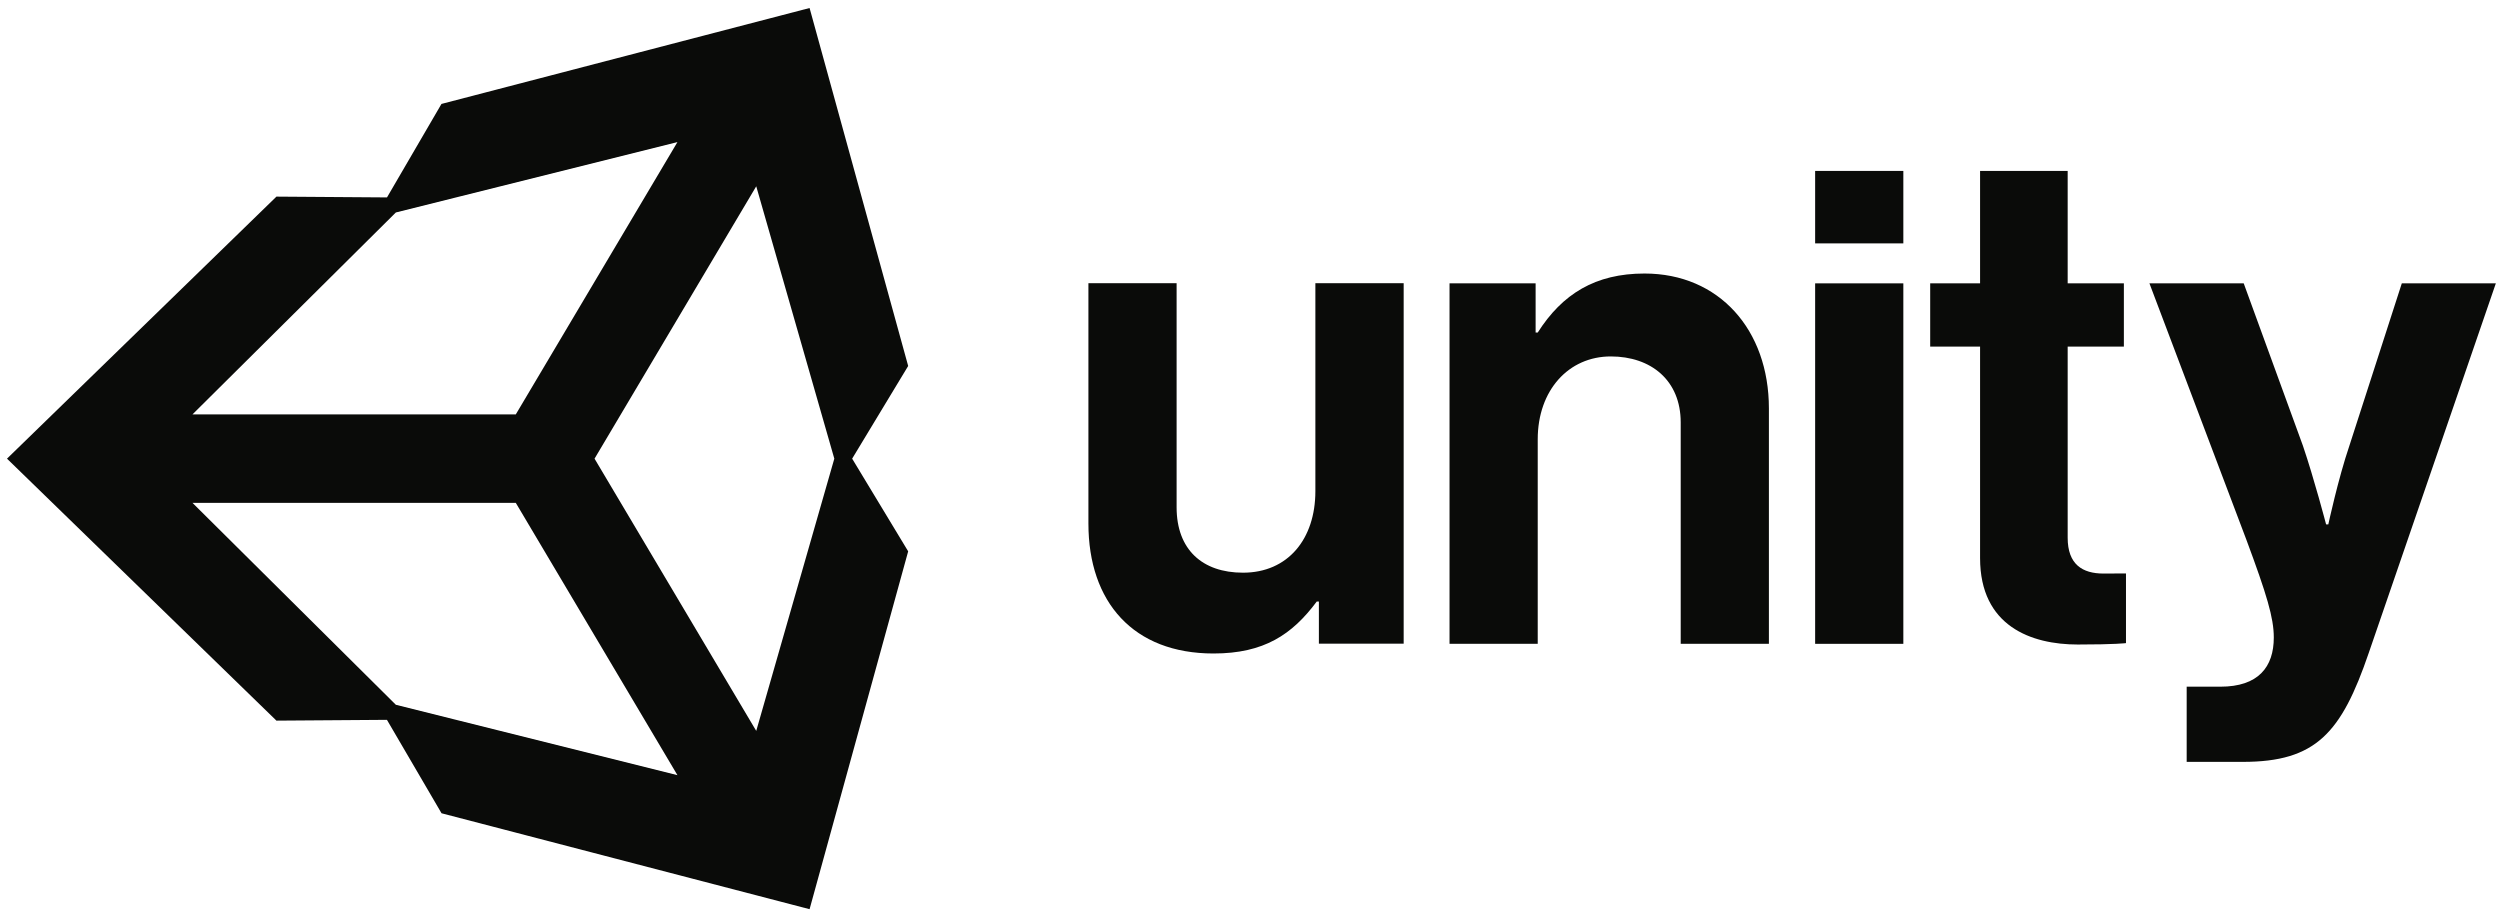 <?xml version="1.0" encoding="UTF-8"?>
<svg width="1402px" height="512px" viewBox="0 0 1402 512" version="1.1" xmlns="http://www.w3.org/2000/svg" xmlns:xlink="http://www.w3.org/1999/xlink">
    <!-- Generator: Sketch 64 (93537) - https://sketch.com -->
    <title>Unity-Logo-Black</title>
    <desc>Created with Sketch.</desc>
    <g id="Unity-Logo-Black" stroke="none" stroke-width="1" fill="none" fill-rule="evenodd">
        <path d="M454.009,4.492 L247.575,58.284 L217.027,110.713 L155.029,110.262 L3.924,257.215 L155.029,404.136 L216.995,403.684 L247.613,456.08 L454.009,509.873 L509.305,309.192 L477.887,257.215 L509.305,205.238 L454.009,4.492 Z M221.999,119.152 L379.909,79.681 L289.261,232.387 L107.944,232.387 L221.999,119.152 Z M221.999,395.241 L107.944,282.01 L289.261,282.01 L379.909,434.711 L221.999,395.241 Z M424.099,409.889 L333.419,257.215 L424.099,104.476 L467.884,257.215 L424.099,409.889 L424.099,409.889 Z" id="Fill-1" fill="#0A0B09"></path>
        <path d="M922.256,153.391 C894.669,153.391 876.153,164.817 862.357,186.494 L861.175,186.494 L861.175,158.906 L812.898,158.906 L812.898,361.058 L862.357,361.058 L862.357,246.384 C862.357,218.801 879.695,199.889 903.34,199.889 C925.798,199.889 942.541,213.206 942.541,236.93 L942.541,361.058 L992,361.058 L992,229.05 C992,184.911 964.022,153.391 922.256,153.391" id="Fill-2" fill="#0A0B09"></path>
        <path d="M737.662,275.456 C737.662,302.252 722.292,321.164 697.074,321.164 C674.216,321.164 659.842,308.159 659.842,284.518 L659.842,158.813 L610.383,158.813 L610.383,293.576 C610.383,337.715 635.597,366.48 680.522,366.48 C708.892,366.48 724.657,355.84 738.448,337.324 L739.631,337.324 L739.631,360.965 L787.177,360.965 L787.177,158.813 L737.662,158.813 L737.662,275.456" id="Fill-3" fill="#0A0B09"></path>
        <polygon id="Fill-4" fill="#0A0B09" points="1017.93 361.058 1067.394 361.058 1067.394 158.906 1017.93 158.906"></polygon>
        <polygon id="Fill-5" fill="#0A0B09" points="1017.93 136.49 1067.394 136.49 1067.394 95.856 1017.93 95.856"></polygon>
        <path d="M1346.932,158.906 L1317.544,249.93 C1311.241,268.451 1305.726,294.07 1305.726,294.07 L1304.474,294.07 C1304.474,294.07 1297.771,268.451 1291.464,249.93 L1258.277,158.906 L1205.402,158.906 L1259.785,302.736 C1271.208,333.47 1275.145,346.475 1275.145,357.511 C1275.145,374.058 1266.479,385.094 1245.203,385.094 L1226.287,385.094 L1226.287,427.259 L1257.807,427.259 C1298.79,427.259 1313.019,411.099 1328.389,366.178 L1399.668,158.906 L1346.932,158.906" id="Fill-6" fill="#0A0B09"></path>
        <path d="M1159.55,301.554 L1159.55,194.374 L1191.07,194.374 L1191.07,158.906 L1159.55,158.906 L1159.55,95.856 L1110.426,95.856 L1110.426,158.906 L1082.452,158.906 L1082.452,194.374 L1110.426,194.374 L1110.426,312.981 C1110.426,351.209 1139.195,361.449 1165.205,361.449 C1186.481,361.449 1192.253,360.662 1192.253,360.662 L1192.253,321.583 C1192.253,321.583 1186.341,321.652 1179.643,321.652 C1167.821,321.652 1159.55,316.528 1159.55,301.554" id="Fill-7" fill="#0A0B09"></path>
    </g>
</svg>